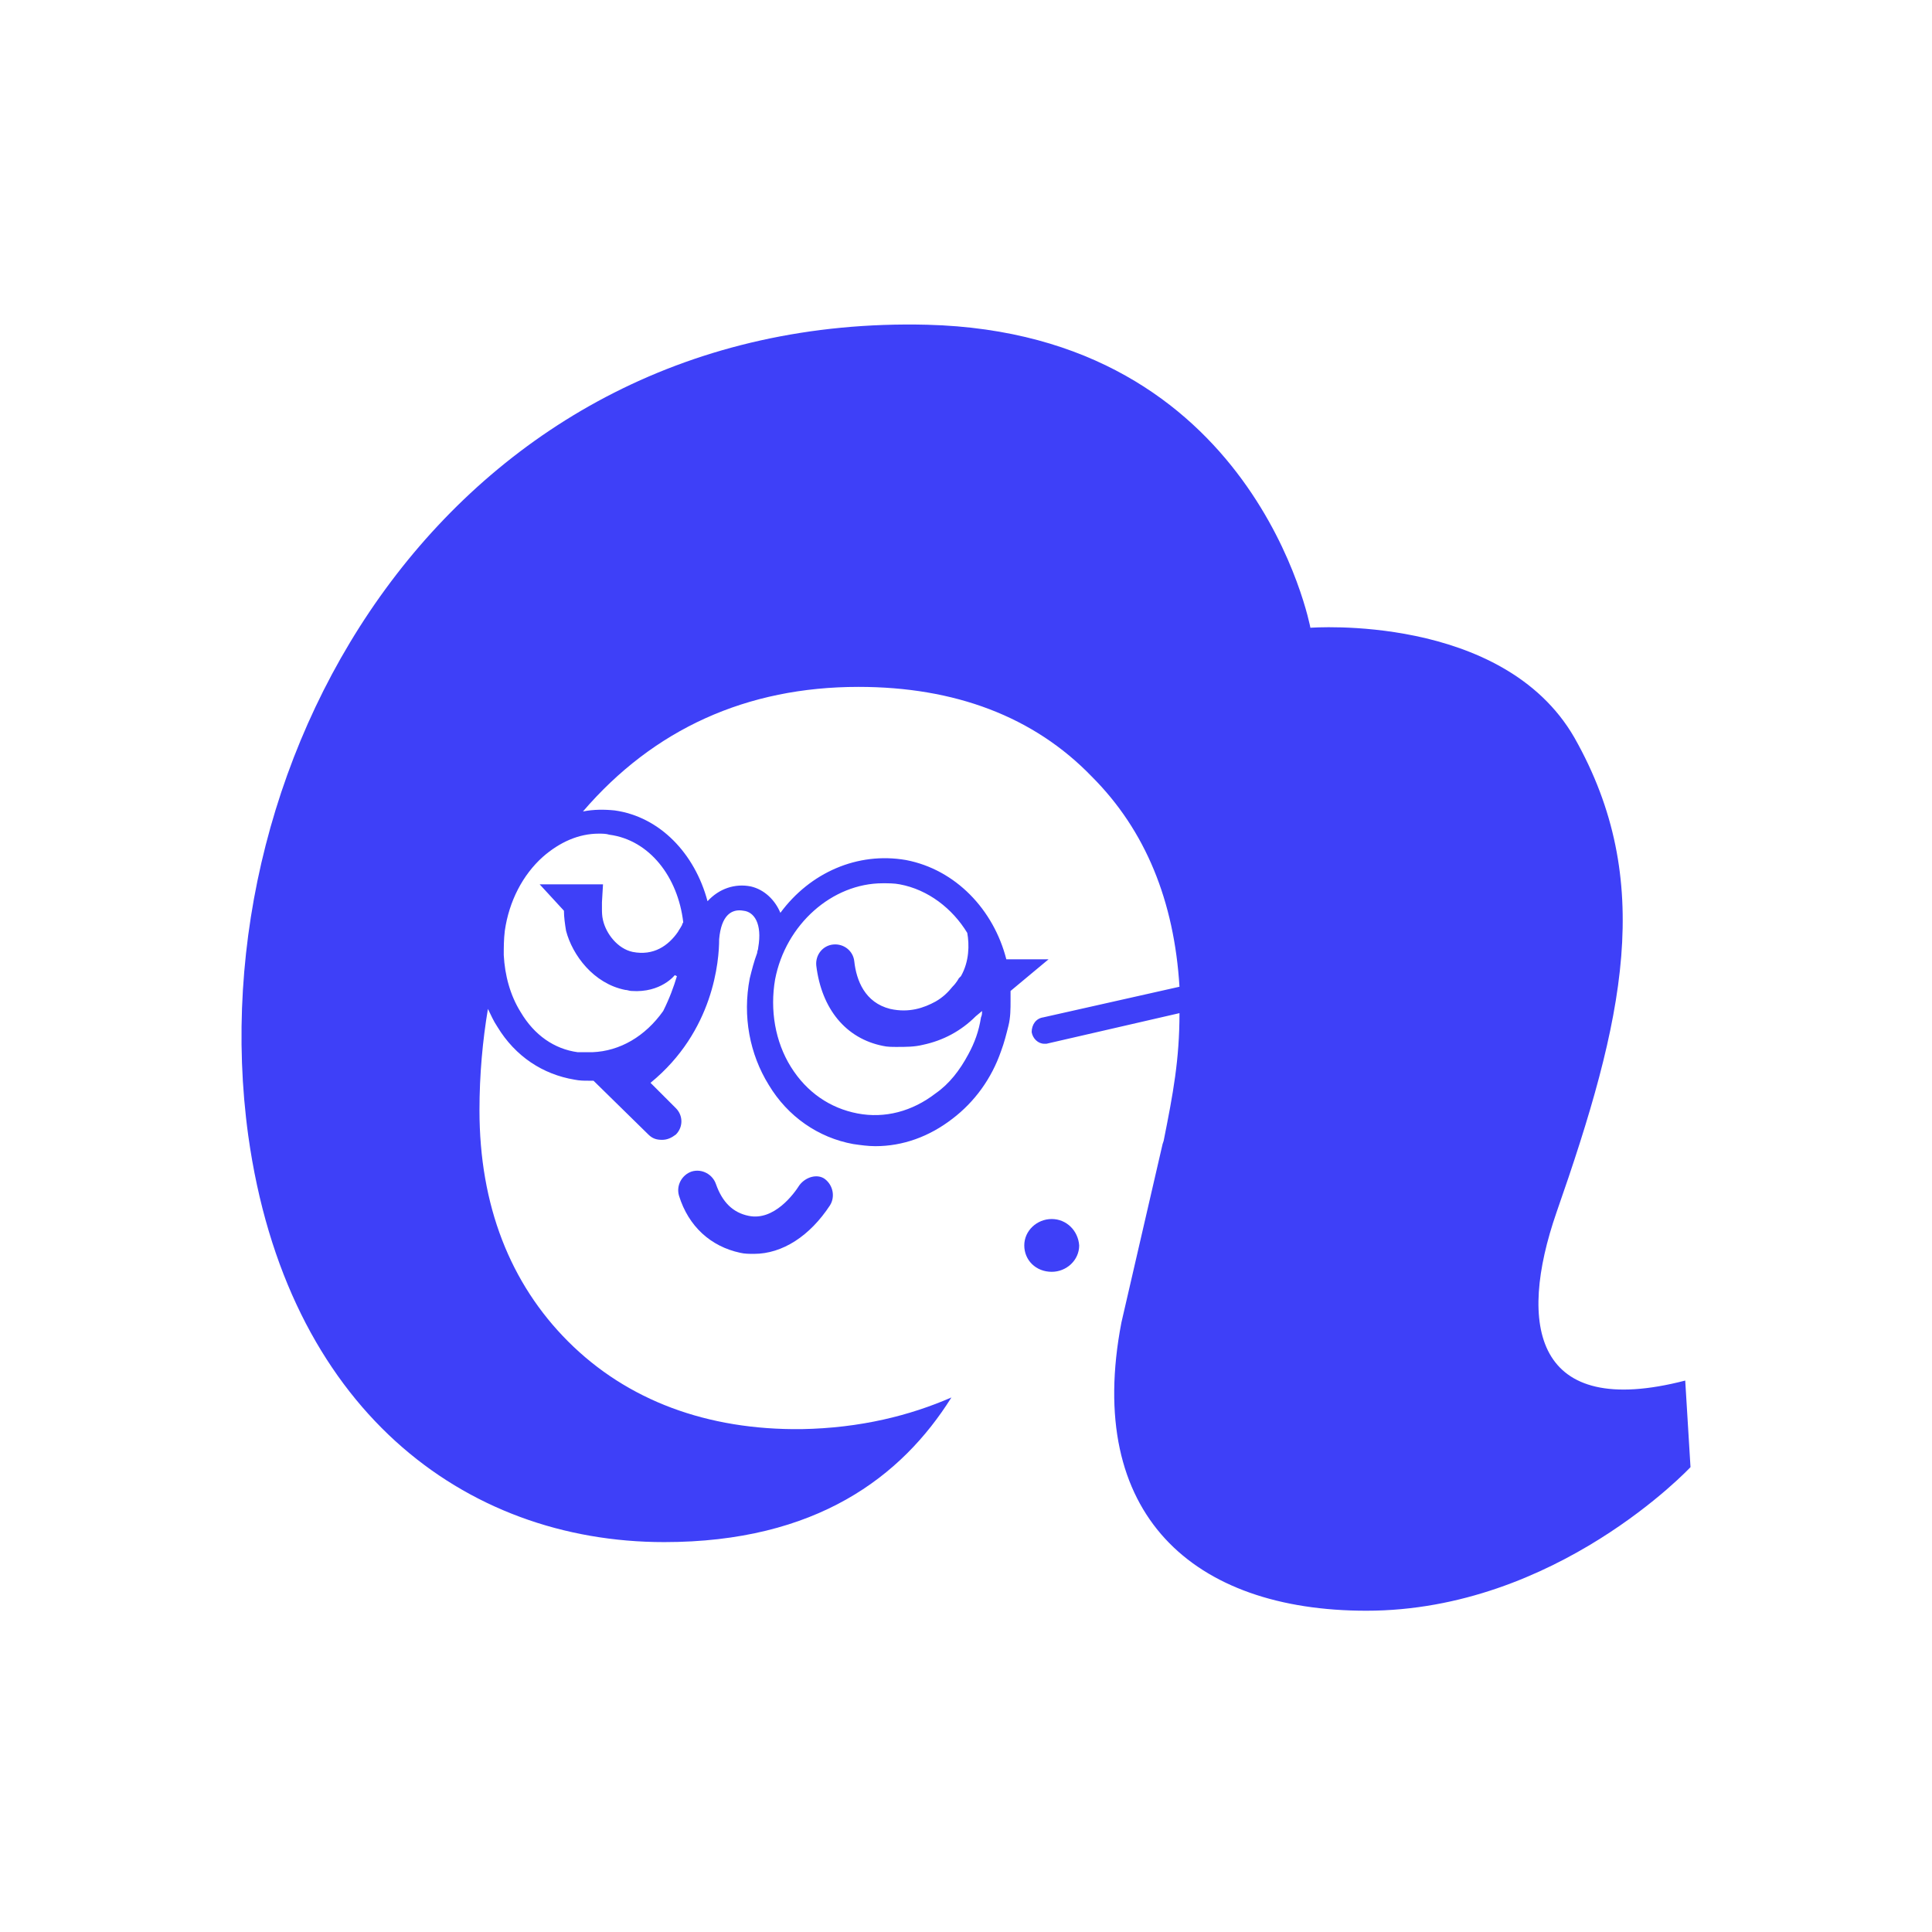 <svg width="512" height="512" viewBox="0 0 512 512" fill="none" xmlns="http://www.w3.org/2000/svg">
<rect width="512" height="512" fill="white"/>
<path d="M446.601 365.863C406.589 376.216 402.112 351.313 412.465 321.374C430.372 270.17 438.767 233.516 417.222 195.463C398.195 162.446 347.271 166.363 347.271 166.363C347.271 166.363 332.721 88.298 245.702 86.06C120.63 82.982 51.799 199.1 65.789 300.949C75.862 373.138 122.869 408.673 176.031 408.673C216.323 408.673 238.987 391.325 252.138 370.34C241.225 375.097 228.075 378.454 212.406 378.734C187.503 379.014 166.238 371.179 150.569 355.51C135.18 340.121 127.066 319.416 127.066 294.234C127.066 284.72 127.905 275.767 129.304 267.372C130.143 269.051 130.703 270.45 131.822 272.129C136.579 279.964 143.854 284.72 152.248 286.119C153.647 286.399 154.766 286.399 155.885 286.399C156.445 286.399 156.725 286.399 157.284 286.399L171.834 300.669C172.953 301.788 174.073 302.068 175.472 302.068C176.871 302.068 177.99 301.508 179.109 300.669C181.068 298.71 181.068 295.633 179.109 293.674L172.394 286.959C189.182 273.248 190.581 254.501 190.581 248.905C191.141 242.47 193.939 240.791 197.016 241.351C199.814 241.631 202.053 244.708 200.934 251.144C200.934 251.703 200.654 251.983 200.654 252.543C199.814 254.781 199.255 257.02 198.695 259.258C196.737 269.331 198.695 279.404 203.732 287.518C208.768 295.912 216.882 301.508 226.116 303.187C228.075 303.467 230.033 303.747 231.992 303.747C239.267 303.747 246.262 301.229 252.418 296.472C258.293 291.995 262.77 285.839 265.288 278.565C266.128 276.326 266.687 274.088 267.247 271.849C267.807 269.611 267.807 267.372 267.807 265.134C267.807 264.295 267.807 263.455 267.807 262.616L277.88 254.222H266.687C263.33 241.071 253.257 230.438 240.106 227.92C227.235 225.682 214.644 231.278 206.81 241.91C205.411 238.553 202.613 235.755 198.975 234.915C194.778 234.076 190.581 235.475 187.503 238.832C184.146 226.241 174.912 216.448 162.88 214.769C160.082 214.49 157.284 214.49 154.486 215.049C173.233 193.225 197.856 182.032 227.515 182.032C252.977 182.032 273.962 189.867 289.352 205.816C303.622 220.086 311.176 238.832 312.575 261.497L276.481 269.611C274.522 269.891 273.403 271.569 273.403 273.528C273.683 275.207 275.082 276.606 276.76 276.606C277.04 276.606 277.04 276.606 277.32 276.606L312.575 268.492C312.575 280.803 310.896 289.757 308.378 302.348L308.098 303.187L297.186 350.474C287.393 401.398 316.213 426.86 362.1 426.86C412.465 426.86 448 388.807 448 388.807L446.601 365.863ZM233.951 234.076C235.35 234.076 237.028 234.076 238.427 234.356C245.982 235.755 252.418 240.791 256.335 247.227C256.894 250.304 256.894 254.781 254.656 258.699C254.376 258.978 254.376 258.978 254.096 259.258C254.096 259.258 253.537 260.377 252.418 261.497C251.298 262.896 249.899 264.295 247.941 265.414C244.863 267.093 240.946 268.492 235.909 267.372C229.194 265.694 226.955 259.818 226.396 254.781C226.116 251.983 223.598 250.025 220.8 250.304C218.002 250.584 216.043 253.102 216.323 255.9C217.722 267.372 224.157 275.207 233.951 277.166C235.07 277.445 236.469 277.445 237.588 277.445C240.106 277.445 242.345 277.445 244.583 276.886C249.899 275.766 254.656 273.248 258.573 269.331L260.252 267.932C260.252 268.492 260.252 269.051 259.972 269.611C259.413 273.248 258.293 276.326 256.615 279.404C254.376 283.601 251.578 287.238 247.941 289.757C241.785 294.513 234.51 296.472 227.235 295.073C219.96 293.674 213.805 289.477 209.608 282.762C205.411 276.046 204.012 267.652 205.411 259.538C208.209 244.988 220.52 234.076 233.951 234.076ZM153.087 278.844C146.932 278.005 141.615 274.367 137.978 268.212C135.18 263.735 133.781 258.419 133.501 253.102C133.501 251.144 133.501 248.905 133.781 246.667C134.9 238.832 138.538 231.837 143.854 227.081C148.331 223.163 153.367 220.925 158.683 220.925C159.523 220.925 160.642 220.925 161.481 221.205C172.114 222.604 179.669 232.397 181.068 244.429C180.788 244.708 180.788 245.268 180.508 245.548C180.228 246.107 179.948 246.387 179.669 246.947C177.15 250.584 173.233 253.382 167.637 252.263C163.72 251.424 160.642 247.506 159.803 243.869C159.523 242.75 159.523 241.631 159.523 240.791C159.523 240.791 159.523 240.791 159.523 240.511V239.392V239.112L159.803 234.356H143.014L149.45 241.351C149.45 243.03 149.73 244.988 150.01 246.667C151.688 253.102 157.284 260.657 165.679 262.336C166.238 262.336 166.798 262.616 167.357 262.616C175.192 263.175 178.829 258.419 178.829 258.419L179.389 258.699C178.549 261.497 177.43 264.574 175.751 267.932C170.995 274.647 164.28 278.565 157.005 278.844C155.326 278.844 154.207 278.844 153.087 278.844Z" fill="#3E40F8"/>
<path d="M211.846 314.1C210.447 316.338 205.131 323.613 198.416 322.214C194.219 321.374 191.421 318.576 189.742 313.82C188.903 311.302 186.104 309.623 183.306 310.462C180.788 311.301 179.109 314.1 179.949 316.898C182.467 325.012 188.343 330.328 196.177 332.007C197.297 332.287 198.696 332.287 199.815 332.287C207.37 332.287 214.644 327.53 219.961 319.416C221.36 317.177 220.8 314.1 218.562 312.421C216.603 311.022 213.525 311.861 211.846 314.1Z" fill="#3E40F8"/>
<path d="M278.719 323.053C274.802 323.053 271.444 326.131 271.444 330.048C271.444 333.966 274.522 337.043 278.719 337.043C282.636 337.043 285.994 333.966 285.994 330.048C285.714 326.131 282.636 323.053 278.719 323.053Z" fill="#3E40F8"/>
</svg>
